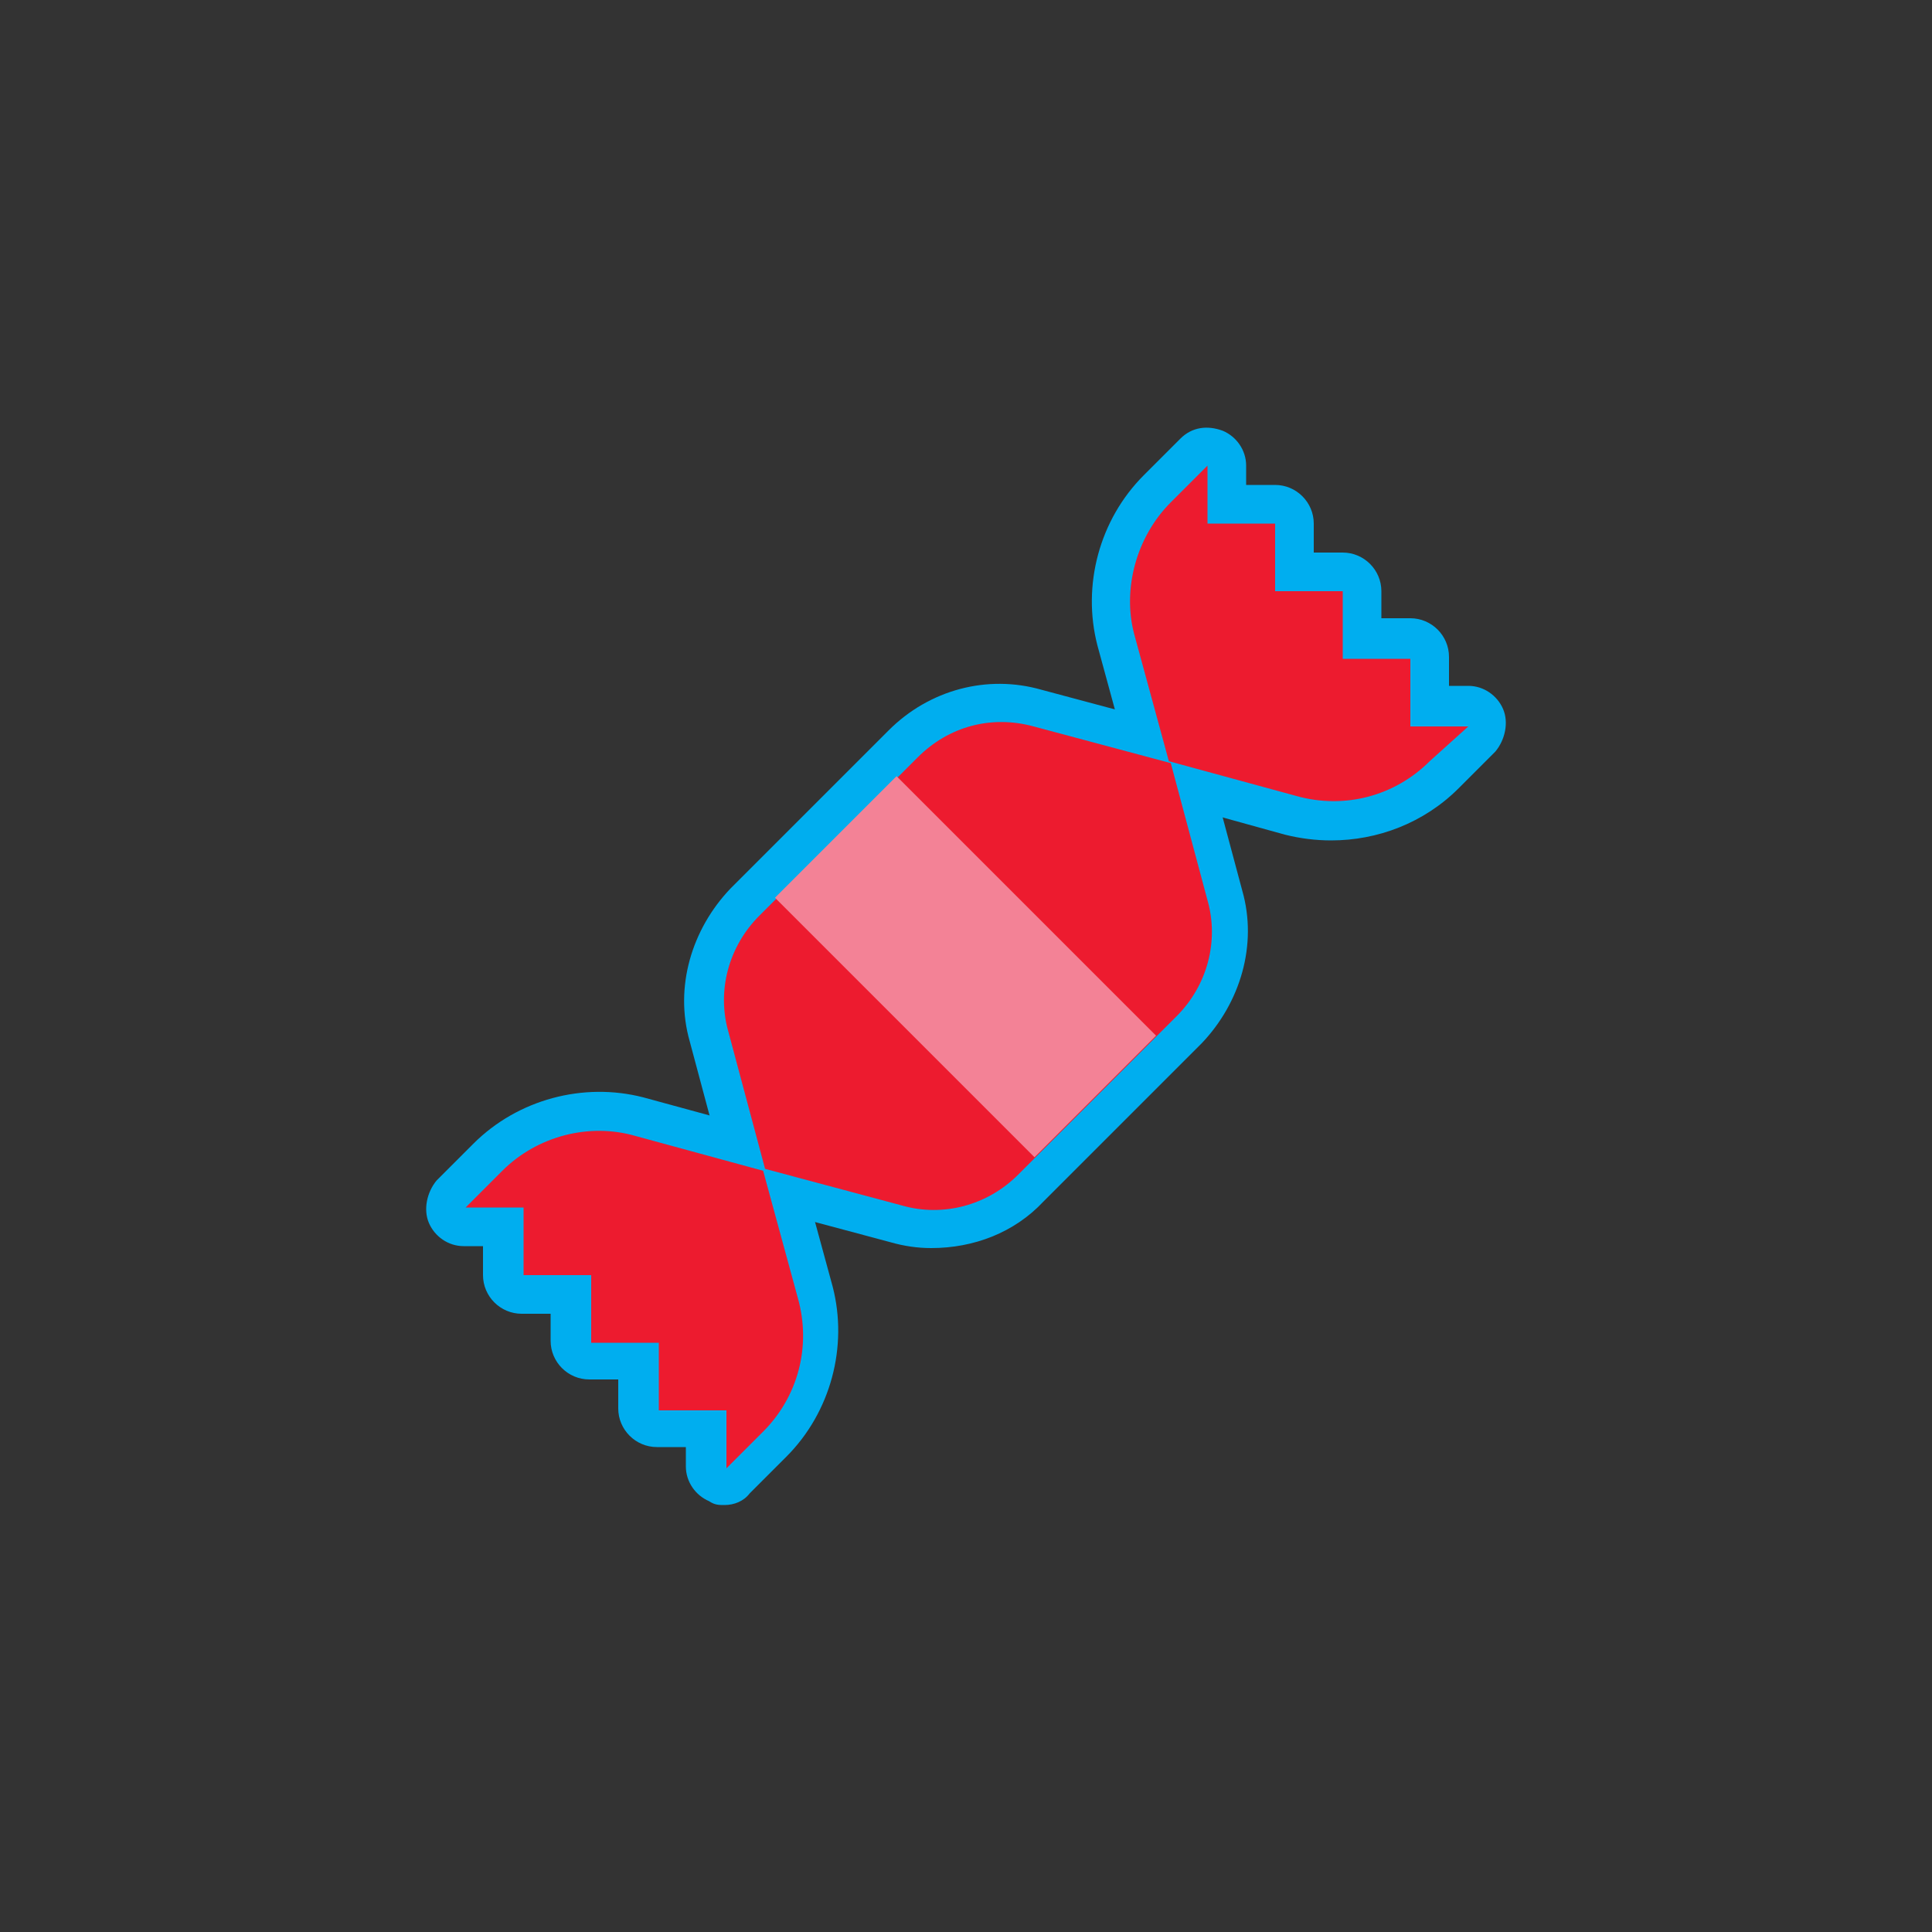 <?xml version="1.0" encoding="utf-8"?>
<!-- Generator: Adobe Illustrator 19.1.0, SVG Export Plug-In . SVG Version: 6.00 Build 0)  -->
<svg version="1.1" id="Layer_1" xmlns="http://www.w3.org/2000/svg" xmlns:xlink="http://www.w3.org/1999/xlink" x="0px" y="0px"
	 viewBox="0 0 100 100" enable-background="new 0 0 100 100" xml:space="preserve">
<rect x="0" y="0" width="100" height="100" fill="#333333" stroke="none"/>
<g>
	<g>
		<g>
			<path fill="#FFFFFF" d="M60.5,39.5l-7.1-1.9c-2.1-0.6-4.4,0-6,1.6l-1,1h0l-6.3,6.3h0l-1,1c-1.6,1.6-2.2,3.8-1.6,6l1.9,7.1
				l7.1,1.9c2.1,0.6,4.4,0,6-1.6l1-1l6.3-6.3l1-1c1.6-1.6,2.2-3.8,1.6-6L60.5,39.5z"/>
			<path fill="#00AEEF" d="M48.2,64.6c-0.7,0-1.4-0.1-2.1-0.3L39,62.4c-0.7-0.2-1.2-0.7-1.4-1.4l-1.9-7.1c-0.8-2.8,0.1-5.8,2.1-7.9
				l8.2-8.2c2.1-2.1,5.1-2.9,7.9-2.1l7.1,1.9c0.7,0.2,1.2,0.7,1.4,1.4l1.9,7.1c0.8,2.8-0.1,5.8-2.1,7.9L54,62.2
				C52.5,63.8,50.4,64.6,48.2,64.6z M41.1,58.9l6,1.6c1.4,0.4,3,0,4-1.1l8.2-8.2c1.1-1.1,1.5-2.6,1.1-4l-1.6-6l-6-1.6
				c-1.4-0.4-3,0-4,1.1l-8.2,8.2c-1.1,1.1-1.5,2.6-1.1,4L41.1,58.9z"/>
		</g>
		<g>
			<path fill="#FFFFFF" d="M39.5,60.5l-6.6-1.8c-2.5-0.7-5.1,0-6.9,1.8l-1.9,1.9h3l0,3.5h3.5v3.5H34v3.5h3.5v3l1.9-1.9
				c1.8-1.8,2.5-4.4,1.8-6.9L39.5,60.5z"/>
			<path fill="#00AEEF" d="M37.5,77.9c-0.3,0-0.5,0-0.8-0.2c-0.7-0.3-1.2-1-1.2-1.8v-1H34c-1.1,0-2-0.9-2-2v-1.5h-1.5
				c-1.1,0-2-0.9-2-2V68h-1.5c-1.1,0-2-0.9-2-2v-1.5h-1c-0.8,0-1.5-0.5-1.8-1.2c-0.3-0.7-0.1-1.6,0.4-2.2l1.9-1.9
				c2.3-2.3,5.7-3.2,8.8-2.4l6.6,1.8c0.7,0.2,1.2,0.7,1.4,1.4l1.8,6.6c0.8,3.1-0.1,6.5-2.4,8.8l-1.9,1.9
				C38.5,77.7,38,77.9,37.5,77.9z M36,70.9h1.5c0.5,0,1,0.2,1.4,0.5c0.7-1.2,0.8-2.5,0.5-3.9l-1.5-5.5l-5.5-1.5
				c-1.3-0.4-2.7-0.2-3.9,0.5c0.3,0.4,0.5,0.8,0.5,1.4V64h1.5c1.1,0,2,0.9,2,2v1.5H34c1.1,0,2,0.9,2,2V70.9z"/>
		</g>
		<g>
			<path fill="#FFFFFF" d="M72.9,37.5V34h-3.5v-3.5H66v-3.5h-3.5v-3L60.6,26c-1.8,1.8-2.5,4.4-1.8,6.9l1.8,6.6l6.6,1.8
				c2.5,0.7,5.1,0,6.9-1.8l1.9-1.9H72.9z"/>
			<path fill="#00AEEF" d="M68.9,43.5c-0.8,0-1.6-0.1-2.4-0.3L60,41.4c-0.7-0.2-1.2-0.7-1.4-1.4l-1.8-6.6c-0.8-3.1,0.1-6.5,2.4-8.8
				l1.9-1.9c0.6-0.6,1.4-0.7,2.2-0.4c0.7,0.3,1.2,1,1.2,1.8v1H66c1.1,0,2,0.9,2,2v1.5h1.5c1.1,0,2,0.9,2,2V32h1.5c1.1,0,2,0.9,2,2
				v1.5h1c0.8,0,1.5,0.5,1.8,1.2c0.3,0.7,0.1,1.6-0.4,2.2l-1.9,1.9C73.7,42.6,71.3,43.5,68.9,43.5z M62.1,37.9l5.5,1.5
				c1.3,0.3,2.7,0.2,3.9-0.5c-0.3-0.4-0.5-0.8-0.5-1.4V36h-1.5c-1.1,0-2-0.9-2-2v-1.5H66c-1.1,0-2-0.9-2-2v-1.5h-1.5
				c-0.5,0-1-0.2-1.4-0.5c-0.7,1.2-0.8,2.5-0.5,3.9L62.1,37.9z"/>
		</g>
	</g>
	<path fill="#ED1B2F" d="M46.7,62.4l-7.1-1.9l-1.9-7.1c-0.6-2.1,0-4.4,1.6-6l8.2-8.2c1.6-1.6,3.8-2.2,6-1.6l7.1,1.9l1.9,7.1
		c0.6,2.1,0,4.4-1.6,6l-8.2,8.2C51.1,62.4,48.8,63,46.7,62.4z"/>
	<path fill="#ED1B2F" d="M26,60.6l-1.9,1.9h3l0,3.5h3.5v3.5l3.5,0v3.5h3.5l0,3l1.9-1.9c1.8-1.8,2.5-4.4,1.8-6.9l-1.8-6.6l-6.6-1.8
		C30.5,58.1,27.8,58.8,26,60.6z"/>
	<path fill="#ED1B2F" d="M60.6,26l1.9-1.9v3l3.5,0v3.5h3.5l0,3.5h3.5v3.5l3,0L74,39.4c-1.8,1.8-4.4,2.5-6.9,1.8l-6.6-1.8l-1.8-6.6
		C58.1,30.5,58.8,27.8,60.6,26z"/>
	
		<rect x="45.6" y="40.5" transform="matrix(-0.707 0.707 -0.707 -0.707 120.711 50.001)" fill="#F38296" width="8.9" height="19"/>
</g>
</svg>
